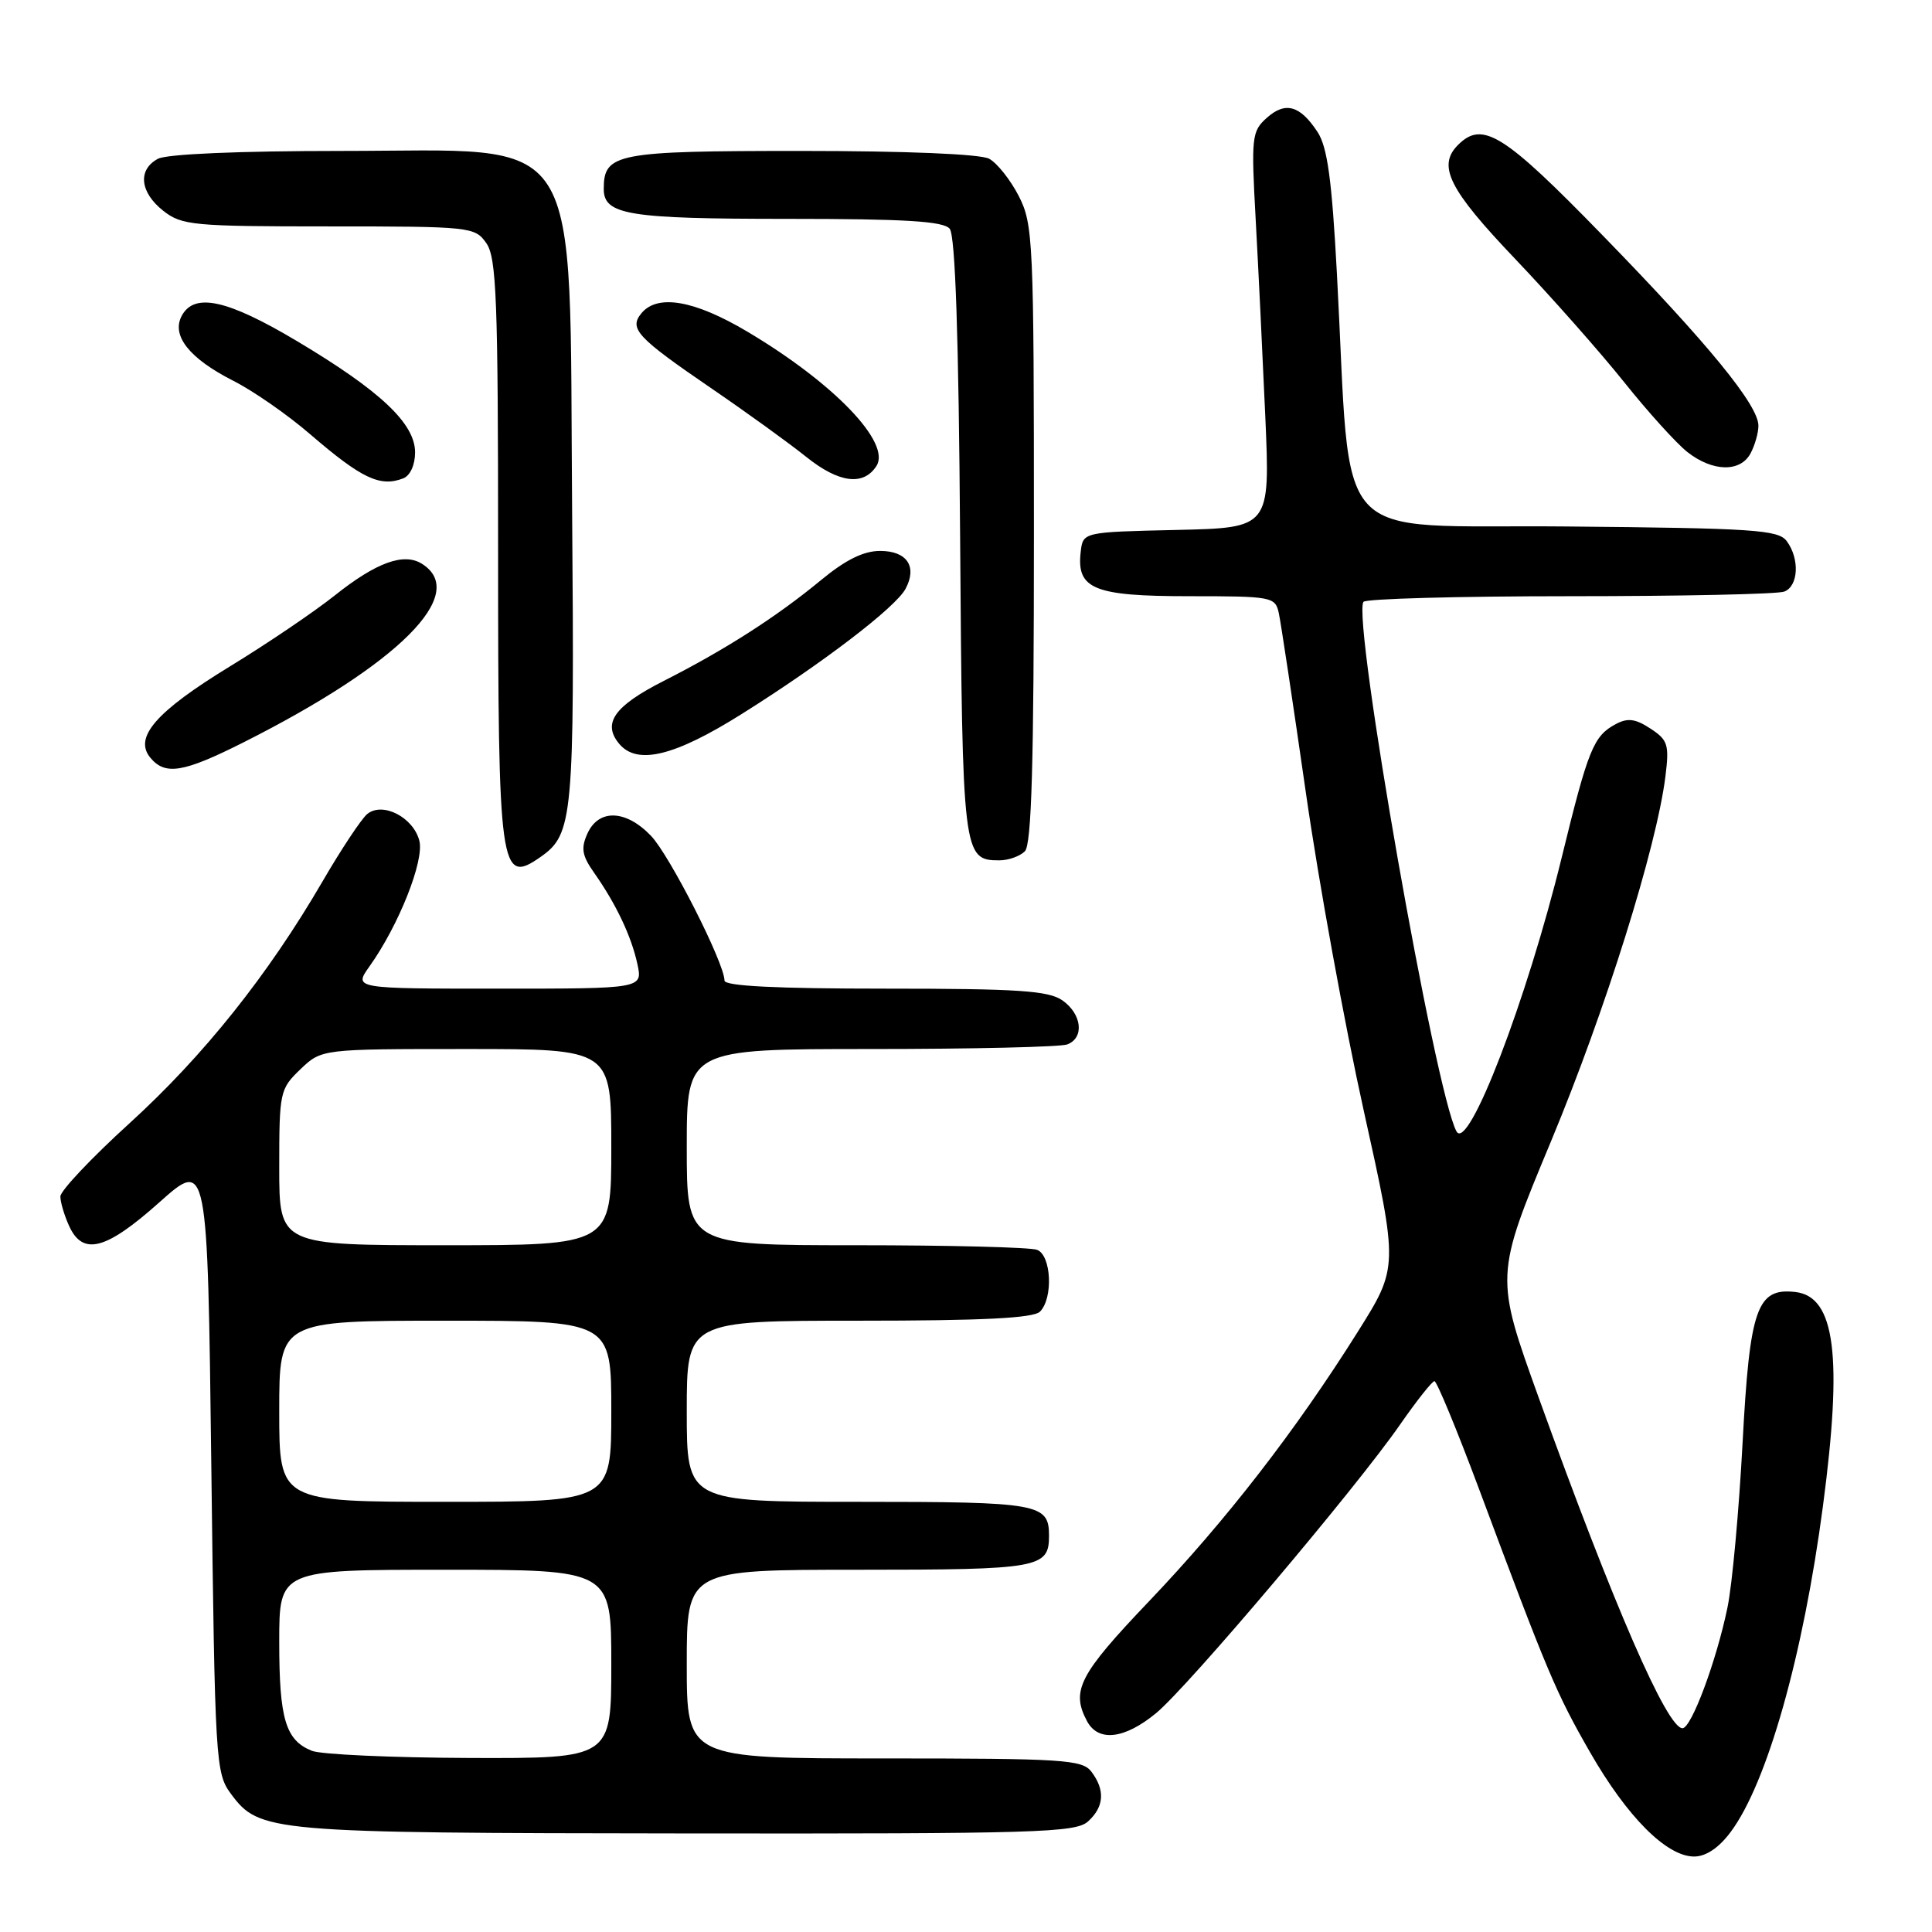 <?xml version="1.0" encoding="UTF-8" standalone="no"?>
<!DOCTYPE svg PUBLIC "-//W3C//DTD SVG 1.1//EN" "http://www.w3.org/Graphics/SVG/1.1/DTD/svg11.dtd" >
<svg xmlns="http://www.w3.org/2000/svg" xmlns:xlink="http://www.w3.org/1999/xlink" version="1.1" viewBox="0 0 256 256">
 <g >
 <path fill="currentColor"
d=" M 229.32 242.75 C 234.15 236.29 238.93 219.39 241.55 199.56 C 244.18 179.69 243.17 171.82 237.92 171.20 C 232.80 170.60 231.85 173.31 230.90 191.21 C 230.42 200.17 229.53 209.97 228.90 213.00 C 227.44 220.07 224.12 229.00 222.94 229.00 C 220.89 229.00 213.85 212.81 203.92 185.29 C 198.08 169.08 198.08 169.08 205.52 151.22 C 212.74 133.87 219.50 112.30 220.68 102.86 C 221.20 98.66 221.00 98.05 218.69 96.54 C 216.70 95.23 215.68 95.10 214.09 95.95 C 211.14 97.53 210.45 99.25 206.94 113.60 C 202.33 132.47 194.54 152.75 192.99 149.91 C 190.17 144.75 179.18 82.20 180.66 79.75 C 180.91 79.34 193.20 79.00 207.98 79.00 C 222.75 79.00 235.55 78.73 236.42 78.39 C 238.31 77.67 238.49 74.04 236.75 71.70 C 235.64 70.20 232.40 69.99 207.50 69.76 C 175.77 69.47 179.14 73.18 177.15 36.29 C 176.48 23.81 175.89 19.48 174.58 17.49 C 172.26 13.95 170.31 13.41 167.84 15.63 C 165.87 17.39 165.78 18.17 166.38 29.00 C 166.73 35.33 167.30 47.12 167.66 55.22 C 168.30 69.94 168.30 69.94 155.90 70.22 C 143.50 70.50 143.50 70.50 143.20 73.12 C 142.62 78.05 144.93 79.00 157.55 79.00 C 168.57 79.00 168.98 79.08 169.45 81.25 C 169.72 82.49 171.33 93.17 173.03 105.00 C 174.72 116.83 178.18 135.81 180.71 147.20 C 185.30 167.90 185.30 167.90 179.90 176.49 C 171.69 189.56 162.48 201.45 152.25 212.18 C 142.98 221.90 141.88 224.03 144.04 228.07 C 145.53 230.85 149.00 230.45 153.19 227.00 C 157.42 223.51 179.69 197.18 185.52 188.76 C 187.71 185.61 189.76 183.02 190.07 183.01 C 190.38 183.01 193.03 189.41 195.96 197.25 C 205.09 221.73 206.17 224.30 210.70 232.20 C 215.62 240.77 220.84 246.00 224.48 246.00 C 226.04 246.00 227.76 244.85 229.32 242.75 Z  M 144.17 241.35 C 146.31 239.41 146.46 237.19 144.61 234.75 C 143.40 233.16 140.86 233.00 117.14 233.00 C 91.00 233.00 91.00 233.00 91.00 220.50 C 91.00 208.00 91.00 208.00 113.80 208.00 C 137.74 208.00 139.00 207.77 139.00 203.50 C 139.00 199.23 137.74 199.00 113.80 199.00 C 91.00 199.00 91.00 199.00 91.00 187.00 C 91.00 175.00 91.00 175.00 113.80 175.00 C 130.20 175.00 136.94 174.66 137.80 173.80 C 139.58 172.02 139.31 166.33 137.42 165.61 C 136.55 165.27 125.75 165.00 113.42 165.00 C 91.00 165.00 91.00 165.00 91.00 152.00 C 91.00 139.00 91.00 139.00 115.42 139.00 C 128.85 139.00 140.55 138.73 141.42 138.39 C 143.71 137.52 143.36 134.37 140.78 132.56 C 138.94 131.27 134.92 131.00 117.28 131.00 C 102.89 131.00 96.00 130.66 96.00 129.93 C 96.00 127.63 88.75 113.35 86.26 110.75 C 82.95 107.29 79.35 107.15 77.85 110.42 C 76.95 112.40 77.11 113.36 78.74 115.67 C 81.65 119.81 83.66 124.06 84.46 127.75 C 85.16 131.00 85.16 131.00 66.01 131.00 C 46.86 131.00 46.86 131.00 48.96 128.05 C 52.83 122.62 56.23 114.06 55.57 111.42 C 54.78 108.29 50.68 106.19 48.65 107.87 C 47.88 108.52 45.22 112.52 42.75 116.77 C 35.52 129.20 26.98 139.90 17.16 148.84 C 12.12 153.42 8.00 157.79 8.00 158.54 C 8.00 159.29 8.52 161.05 9.16 162.45 C 10.98 166.44 14.04 165.63 21.12 159.31 C 27.50 153.62 27.50 153.62 28.00 194.24 C 28.48 233.49 28.57 234.95 30.59 237.68 C 34.38 242.78 35.55 242.88 90.92 242.94 C 137.42 242.99 142.52 242.84 144.17 241.35 Z  M 71.64 113.54 C 75.93 110.54 76.13 108.34 75.81 67.91 C 75.39 16.13 77.86 20.00 45.21 20.00 C 31.72 20.00 22.10 20.41 20.93 21.04 C 18.22 22.49 18.53 25.48 21.63 27.93 C 24.09 29.86 25.56 30.00 43.58 30.00 C 62.40 30.00 62.93 30.06 64.44 32.22 C 65.79 34.14 66.00 39.70 66.00 72.79 C 66.00 115.51 66.25 117.32 71.64 113.54 Z  M 135.80 112.80 C 136.69 111.91 137.00 101.19 137.00 70.76 C 137.00 31.87 136.90 29.73 135.00 25.99 C 133.89 23.83 132.12 21.60 131.06 21.03 C 129.89 20.41 120.05 20.00 106.14 20.00 C 81.63 20.00 80.00 20.31 80.00 25.04 C 80.00 28.47 83.25 29.00 104.31 29.00 C 119.96 29.00 125.01 29.31 125.84 30.31 C 126.58 31.20 127.03 44.52 127.22 71.16 C 127.52 113.34 127.60 114.00 132.42 114.00 C 133.62 114.00 135.14 113.46 135.80 112.80 Z  M 32.24 98.38 C 52.88 87.98 62.21 78.65 55.90 74.70 C 53.50 73.20 49.86 74.52 44.37 78.89 C 41.66 81.05 35.40 85.29 30.47 88.30 C 20.68 94.28 17.69 97.71 19.92 100.40 C 21.89 102.78 24.29 102.38 32.24 98.38 Z  M 98.28 94.61 C 108.97 87.90 118.67 80.49 119.99 78.02 C 121.57 75.07 120.18 73.00 116.62 73.00 C 114.43 73.00 112.04 74.18 108.81 76.85 C 102.89 81.74 96.10 86.09 87.94 90.23 C 81.40 93.55 79.78 95.83 82.04 98.55 C 84.42 101.41 89.35 100.22 98.28 94.61 Z  M 53.42 63.39 C 54.35 63.04 55.00 61.61 55.00 59.94 C 55.00 56.12 50.39 51.78 39.39 45.22 C 30.12 39.69 25.75 38.73 24.08 41.85 C 22.68 44.47 25.09 47.50 30.92 50.46 C 33.55 51.79 38.13 54.97 41.10 57.54 C 47.91 63.40 50.36 64.57 53.42 63.39 Z  M 116.13 61.75 C 118.11 58.68 110.51 50.77 99.02 43.94 C 92.02 39.78 87.13 38.93 85.00 41.50 C 83.30 43.55 84.39 44.71 94.35 51.52 C 98.83 54.58 104.47 58.65 106.87 60.57 C 111.16 64.00 114.41 64.42 116.13 61.75 Z  M 231.96 60.07 C 232.53 59.00 233.00 57.36 233.00 56.41 C 233.00 53.69 226.37 45.58 212.40 31.23 C 199.26 17.72 196.45 15.95 193.20 19.20 C 190.42 21.98 191.98 25.09 200.76 34.30 C 205.58 39.36 212.08 46.72 215.22 50.65 C 218.35 54.57 222.12 58.74 223.59 59.90 C 226.94 62.53 230.61 62.60 231.96 60.07 Z  M 41.32 231.99 C 37.84 230.59 37.00 227.78 37.00 217.57 C 37.00 208.00 37.00 208.00 59.00 208.00 C 81.00 208.00 81.00 208.00 81.00 220.50 C 81.00 233.00 81.00 233.00 62.25 232.94 C 51.94 232.90 42.52 232.48 41.32 231.99 Z  M 37.00 187.00 C 37.00 175.00 37.00 175.00 59.00 175.00 C 81.00 175.00 81.00 175.00 81.00 187.00 C 81.00 199.00 81.00 199.00 59.00 199.00 C 37.00 199.00 37.00 199.00 37.00 187.00 Z  M 37.00 154.69 C 37.00 144.69 37.09 144.29 39.80 141.69 C 42.61 139.00 42.61 139.00 61.80 139.00 C 81.00 139.00 81.00 139.00 81.00 152.00 C 81.00 165.00 81.00 165.00 59.00 165.00 C 37.00 165.00 37.00 165.00 37.00 154.69 Z "/>
</g>
</svg>